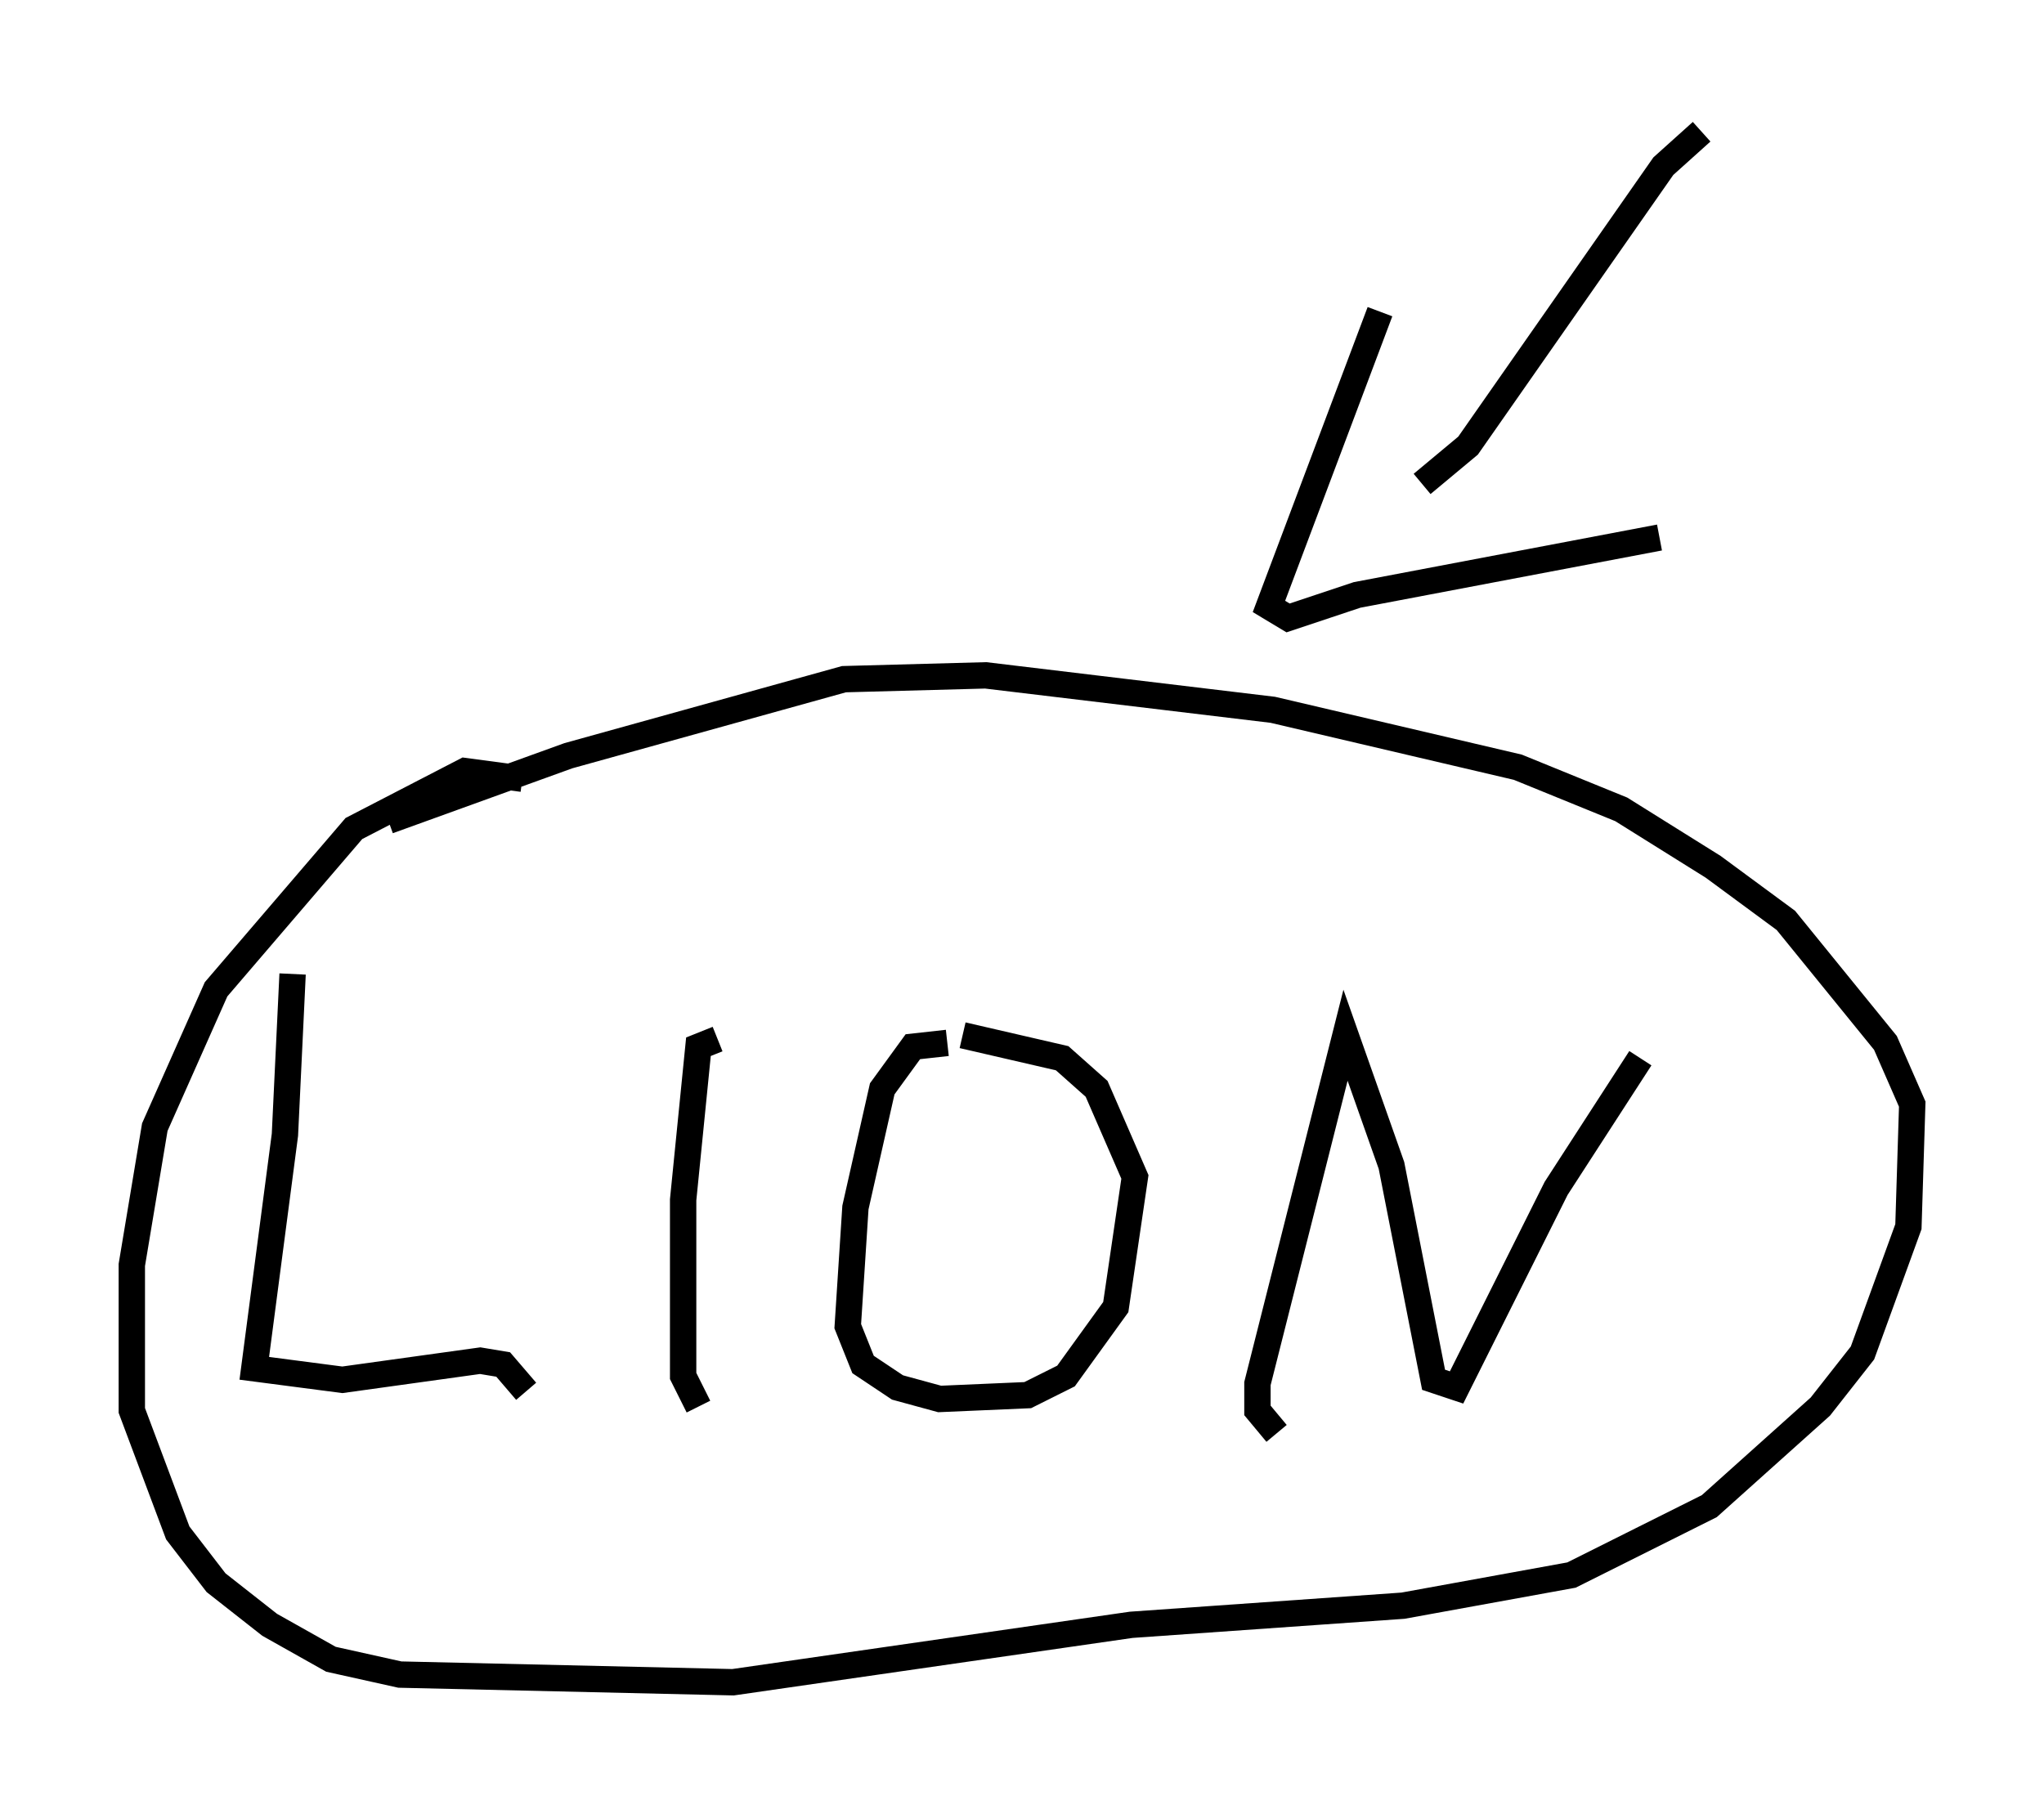 <?xml version="1.0" encoding="utf-8" ?>
<svg baseProfile="full" height="68.827" version="1.1" width="77.542" xmlns="http://www.w3.org/2000/svg" xmlns:ev="http://www.w3.org/2001/xml-events" xmlns:xlink="http://www.w3.org/1999/xlink"><defs /><rect fill="white" height="68.827" width="77.542" x="0" y="0" /><path d="M11.972, 36.955 m-0.872, 0.0 l-0.291, 6.101 -1.162, 8.86 l3.341, 0.436 5.229, -0.726 l0.872, 0.145 0.872, 1.017 m6.536, 0.581 l-0.581, -1.162 0.0, -6.682 l0.581, -5.81 0.726, -0.291 m8.715, 0.145 l-1.307, 0.145 -1.162, 1.598 l-1.017, 4.503 -0.291, 4.503 l0.581, 1.453 1.307, 0.872 l1.598, 0.436 3.341, -0.145 l1.453, -0.726 1.888, -2.615 l0.726, -4.939 -1.453, -3.341 l-1.307, -1.162 -3.777, -0.872 m11.911, 15.106 l-0.726, -0.872 0.0, -1.017 l3.341, -13.218 1.743, 4.939 l1.598, 8.134 0.872, 0.291 l3.777, -7.553 3.196, -4.939 m-42.413, -10.603 l-2.179, -0.291 -4.212, 2.179 l-5.229, 6.101 -2.324, 5.229 l-0.872, 5.229 0.0, 5.52 l1.743, 4.648 1.453, 1.888 l2.034, 1.598 2.324, 1.307 l2.615, 0.581 12.637, 0.291 l15.106, -2.179 10.313, -0.726 l6.391, -1.162 5.229, -2.615 l4.212, -3.777 1.598, -2.034 l1.743, -4.793 0.145, -4.648 l-1.017, -2.324 -3.777, -4.648 l-2.76, -2.034 -3.486, -2.179 l-3.922, -1.598 -9.296, -2.179 l-10.894, -1.307 -5.374, 0.145 l-10.458, 2.905 -6.827, 2.469 m49.821, -26.145 l-1.453, 1.307 -7.408, 10.603 l-1.743, 1.453 m-1.598, -6.536 l-4.212, 11.184 0.726, 0.436 l2.615, -0.872 11.475, -2.179 " fill="none" stroke="black" stroke-width="1" /></svg>